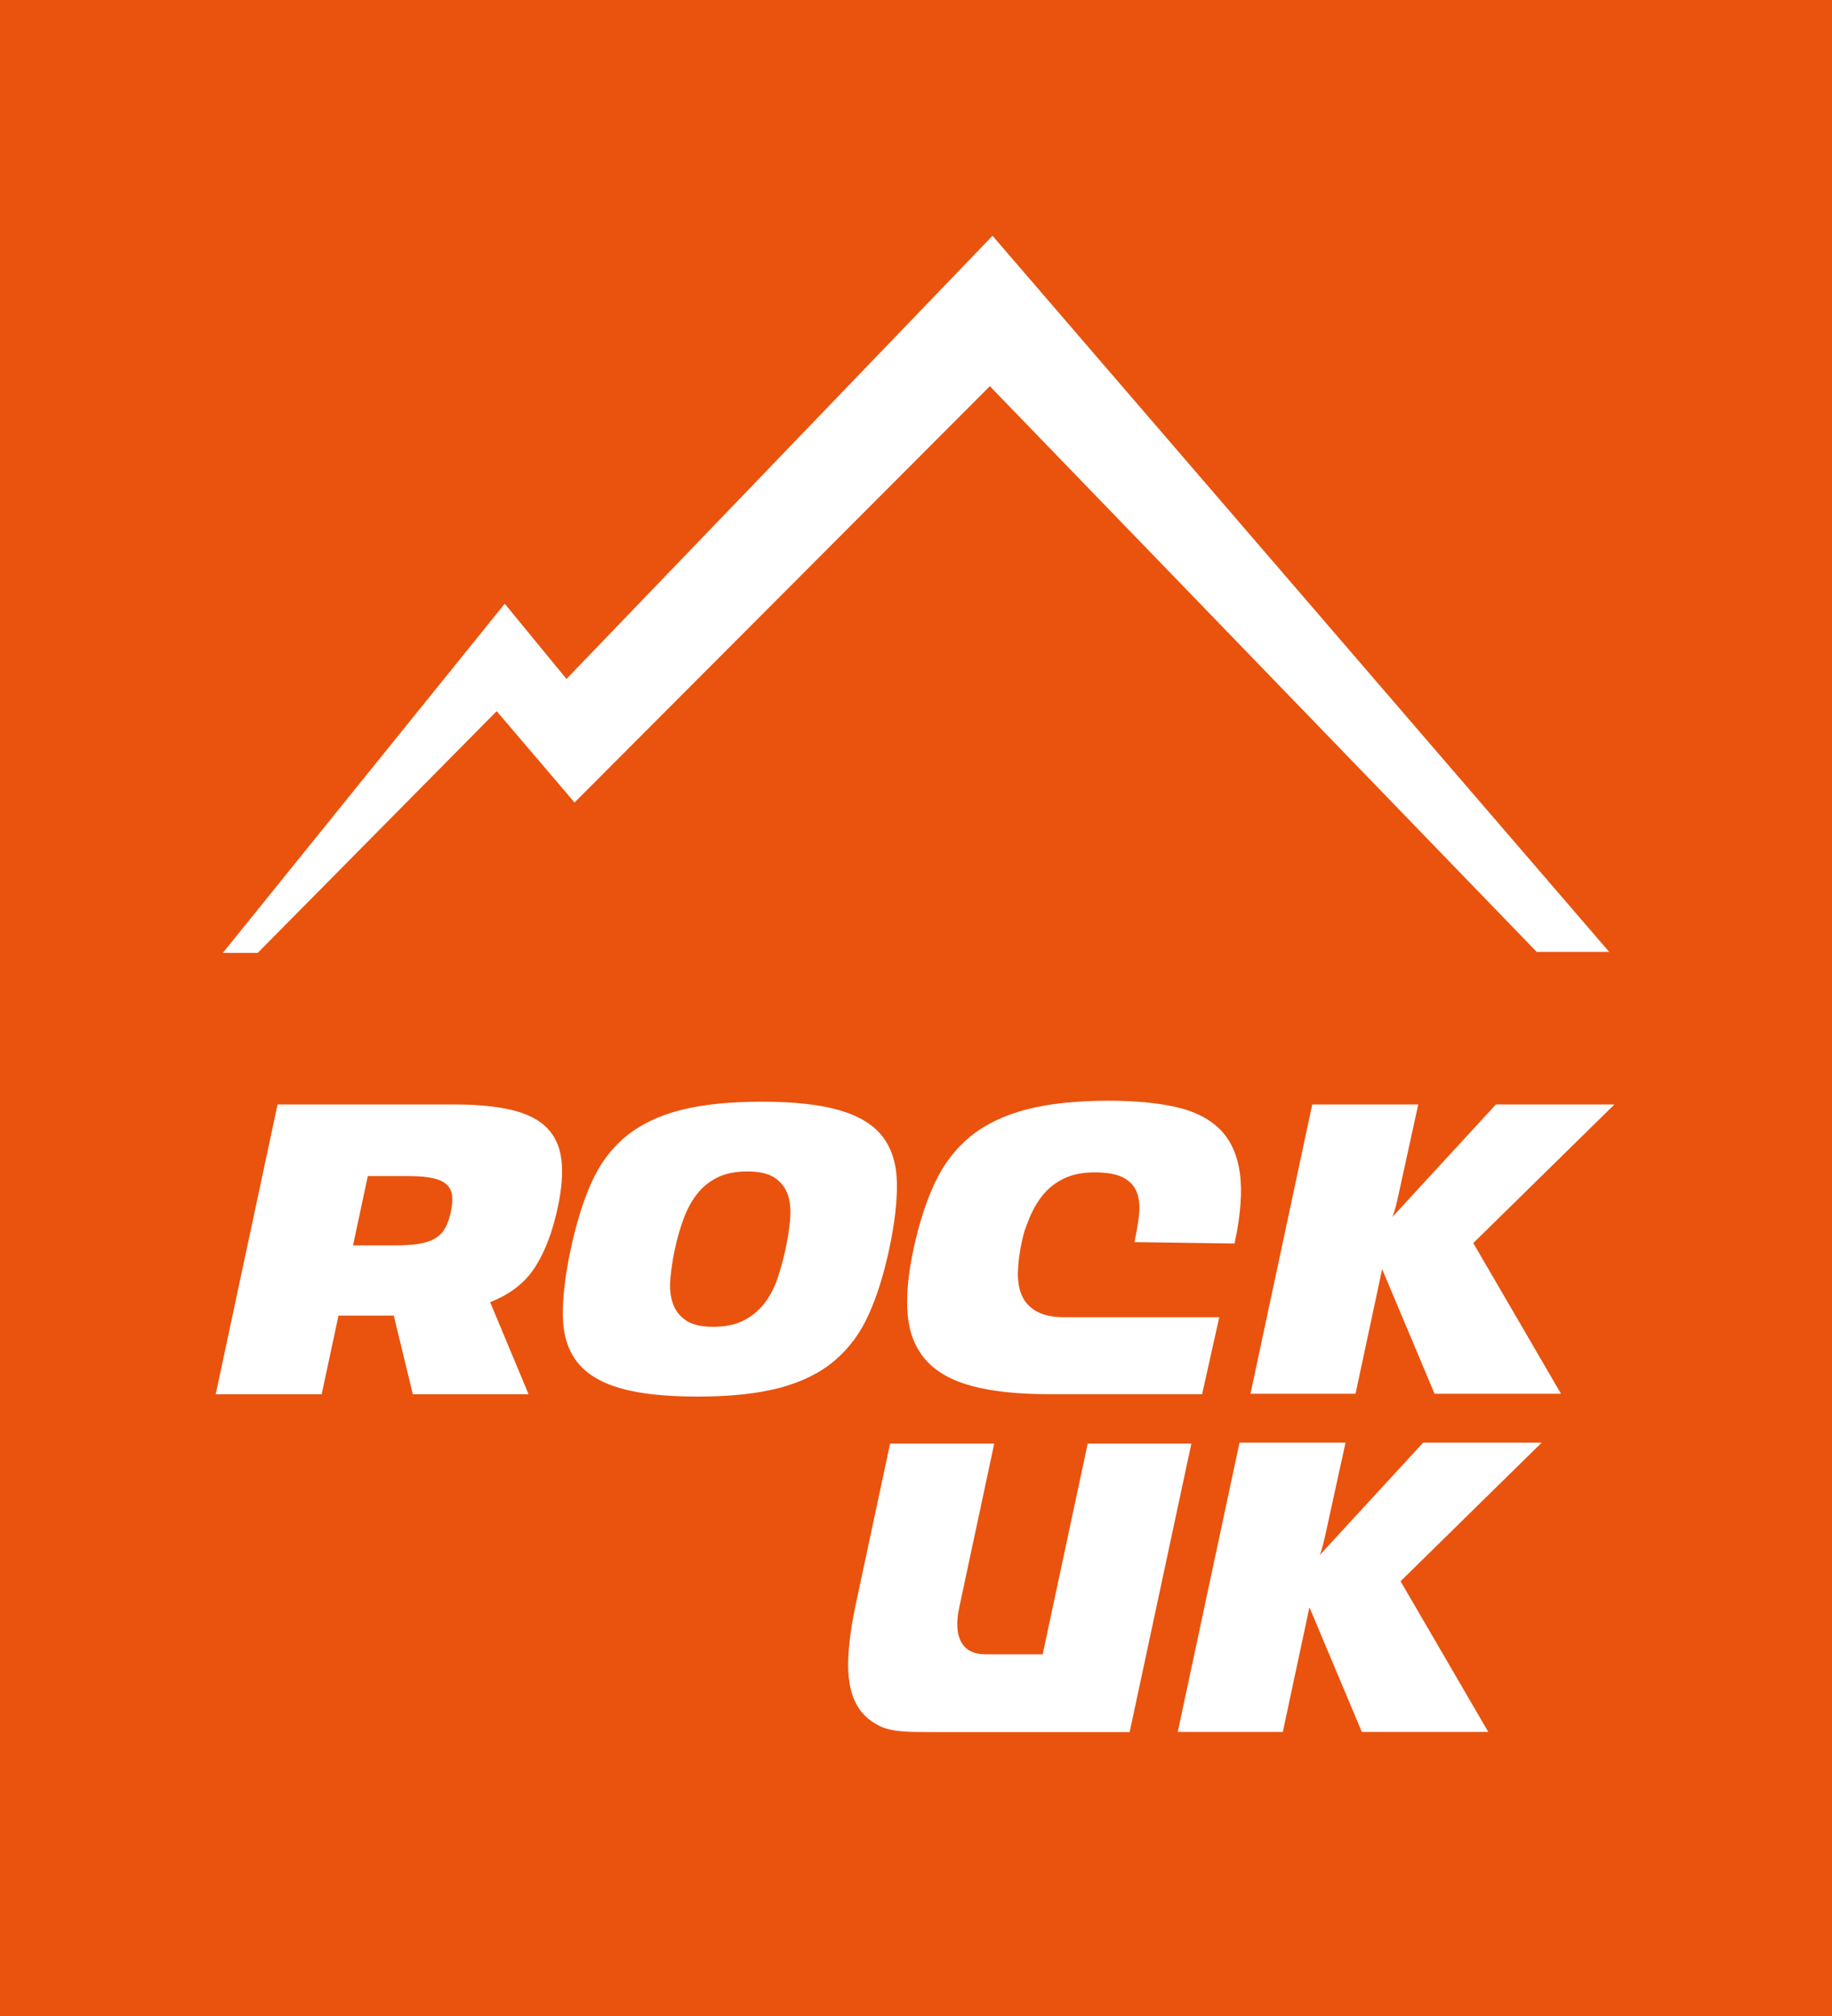<svg version="1.1" id="Layer_1" xmlns="http://www.w3.org/2000/svg" xmlns:xlink="http://www.w3.org/1999/xlink" x="0px" y="0px"
	 width="124.69px" height="137.159px" viewBox="0 0 124.69 137.159" enable-background="new 0 0 124.69 137.159"
	 xml:space="preserve">
<rect x="0" y="0" width="124.69" height="137.159" fill="#333333" stroke="none"/>
<rect x="6.176" y="6.09" fill="#FFFFFF" width="112.338" height="121.136"/>
<g>
	<defs>
		<rect id="SVGID_1_" width="124.691" height="137.159"/>
	</defs>
	<clipPath id="SVGID_2_">
		<use xlink:href="#SVGID_1_"  overflow="visible"/>
	</clipPath>
	<path clip-path="url(#SVGID_2_)" fill="#E9530E" d="M52.771,80.159c-0.43-0.307-1.068-0.459-1.911-0.459
		c-0.823,0-1.513,0.142-2.069,0.427c-0.557,0.285-1.018,0.67-1.386,1.155c-0.368,0.485-0.667,1.05-0.899,1.692
		c-0.233,0.644-0.424,1.313-0.572,2.009c-0.153,0.719-0.257,1.398-0.309,2.041c-0.054,0.645,0.006,1.203,0.179,1.678
		c0.172,0.475,0.471,0.854,0.896,1.14c0.424,0.284,1.037,0.427,1.839,0.427c0.823,0,1.512-0.143,2.069-0.427
		c0.556-0.285,1.022-0.665,1.398-1.14c0.376-0.475,0.674-1.033,0.896-1.678c0.222-0.643,0.409-1.322,0.563-2.041
		c0.139-0.652,0.241-1.302,0.305-1.945c0.063-0.644,0.02-1.207-0.129-1.693C53.491,80.86,53.201,80.465,52.771,80.159
		 M30.414,80.602c-0.21-0.2-0.521-0.348-0.933-0.442c-0.413-0.096-0.956-0.144-1.631-0.144h-2.816l-1.007,4.715h2.816
		c0.675,0,1.236-0.035,1.684-0.11c0.449-0.073,0.819-0.2,1.11-0.379c0.291-0.18,0.516-0.417,0.674-0.713
		c0.158-0.296,0.282-0.653,0.373-1.075c0.089-0.422,0.12-0.786,0.09-1.092C30.745,81.055,30.625,80.803,30.414,80.602 M0,137.159
		h124.69V0H0V137.159z M34.353,41.075l4.203,5.117l28.997-30.15l41.972,48.72h-4.935L67.371,26.274L39.104,54.597l-5.299-6.213
		L17.541,64.83h-2.375L34.353,41.075z M77.4,81.187c-0.149-0.442-0.449-0.791-0.901-1.044s-1.121-0.38-2.007-0.38
		c-0.802,0-1.49,0.139-2.066,0.411c-0.574,0.275-1.056,0.649-1.441,1.124c-0.387,0.474-0.705,1.028-0.956,1.661
		s-0.339,0.848-0.492,1.564c-0.153,0.719-0.238,1.389-0.255,2.01c-0.018,0.623,0.074,1.161,0.271,1.613
		c0.198,0.454,0.533,0.813,1.004,1.076c0.472,0.265,1.108,0.396,1.909,0.396h10.519l-1.166,5.237h-10.36
		c-2.152,0-3.916-0.185-5.293-0.554s-2.422-0.954-3.137-1.756s-1.13-1.819-1.246-3.054c-0.116-1.234,0.013-2.727,0.386-4.478
		c0.374-1.751,0.861-3.265,1.461-4.541c0.6-1.275,1.403-2.326,2.413-3.147c1.009-0.823,2.273-1.435,3.793-1.836
		c1.521-0.4,3.399-0.602,5.635-0.602c1.772,0,3.292,0.144,4.561,0.427c1.268,0.285,2.267,0.792,2.998,1.52
		c0.73,0.728,1.183,1.72,1.357,2.975c0.176,1.255,0.056,2.854-0.359,4.793l-6.814-0.095c0.135-0.632,0.237-1.232,0.307-1.803
		C77.587,82.136,77.547,81.63,77.4,81.187 M37.966,82.136c-0.356,1.667-0.874,3.028-1.552,4.082
		c-0.68,1.055-1.698,1.847-3.055,2.373l2.617,6.266h-7.879l-1.294-5.348h-3.765l-1.143,5.348h-7.214l4.211-19.714h12.024
		c1.582,0,2.894,0.127,3.937,0.38c1.043,0.254,1.837,0.66,2.383,1.219c0.545,0.559,0.87,1.281,0.976,2.168
		C38.318,79.795,38.236,80.871,37.966,82.136 M56.814,92.563c-0.98,0.833-2.219,1.45-3.718,1.852
		c-1.499,0.399-3.367,0.601-5.602,0.601c-2.237,0-4.015-0.194-5.334-0.585c-1.32-0.391-2.288-0.992-2.905-1.804
		c-0.618-0.813-0.934-1.852-0.948-3.117c-0.015-1.266,0.165-2.772,0.539-4.525c0.374-1.751,0.843-3.259,1.409-4.524
		c0.566-1.266,1.336-2.304,2.312-3.117c0.974-0.812,2.205-1.413,3.691-1.803c1.487-0.391,3.348-0.586,5.584-0.586
		c2.215,0,3.987,0.195,5.318,0.586c1.329,0.39,2.304,0.991,2.921,1.803c0.617,0.813,0.938,1.852,0.964,3.117
		c0.024,1.266-0.15,2.773-0.524,4.524c-0.365,1.71-0.83,3.191-1.393,4.446S57.793,91.729,56.814,92.563 M63.249,117.842
		c-1.392,0-2.523-0.01-3.328-0.389c-0.804-0.38-1.38-0.944-1.726-1.693c-0.347-0.749-0.502-1.677-0.466-2.784
		s0.208-2.379,0.514-3.813l2.339-10.948h7.088l-2.379,11.138c-0.217,1.014-0.174,1.8,0.129,2.358
		c0.302,0.559,0.854,0.838,1.656,0.838h3.892l3.063-14.334h7.056l-4.201,19.628H63.249z M101.296,117.832h-8.606l-3.567-8.48
		l-1.812,8.48h-7.151l4.204-19.683h7.215l-1.363,6.234c-0.036,0.169-0.091,0.401-0.165,0.696c-0.073,0.296-0.151,0.538-0.233,0.728
		l7.046-7.658h8.068l-9.607,9.431L101.296,117.832z M106.246,94.825h-8.607l-3.567-8.48l-1.812,8.48h-7.15l4.204-19.683h7.214
		l-1.362,6.234c-0.037,0.169-0.092,0.401-0.165,0.696c-0.074,0.296-0.152,0.538-0.234,0.728l7.047-7.658h8.068l-9.608,9.431
		L106.246,94.825z"/>
</g>
</svg>

